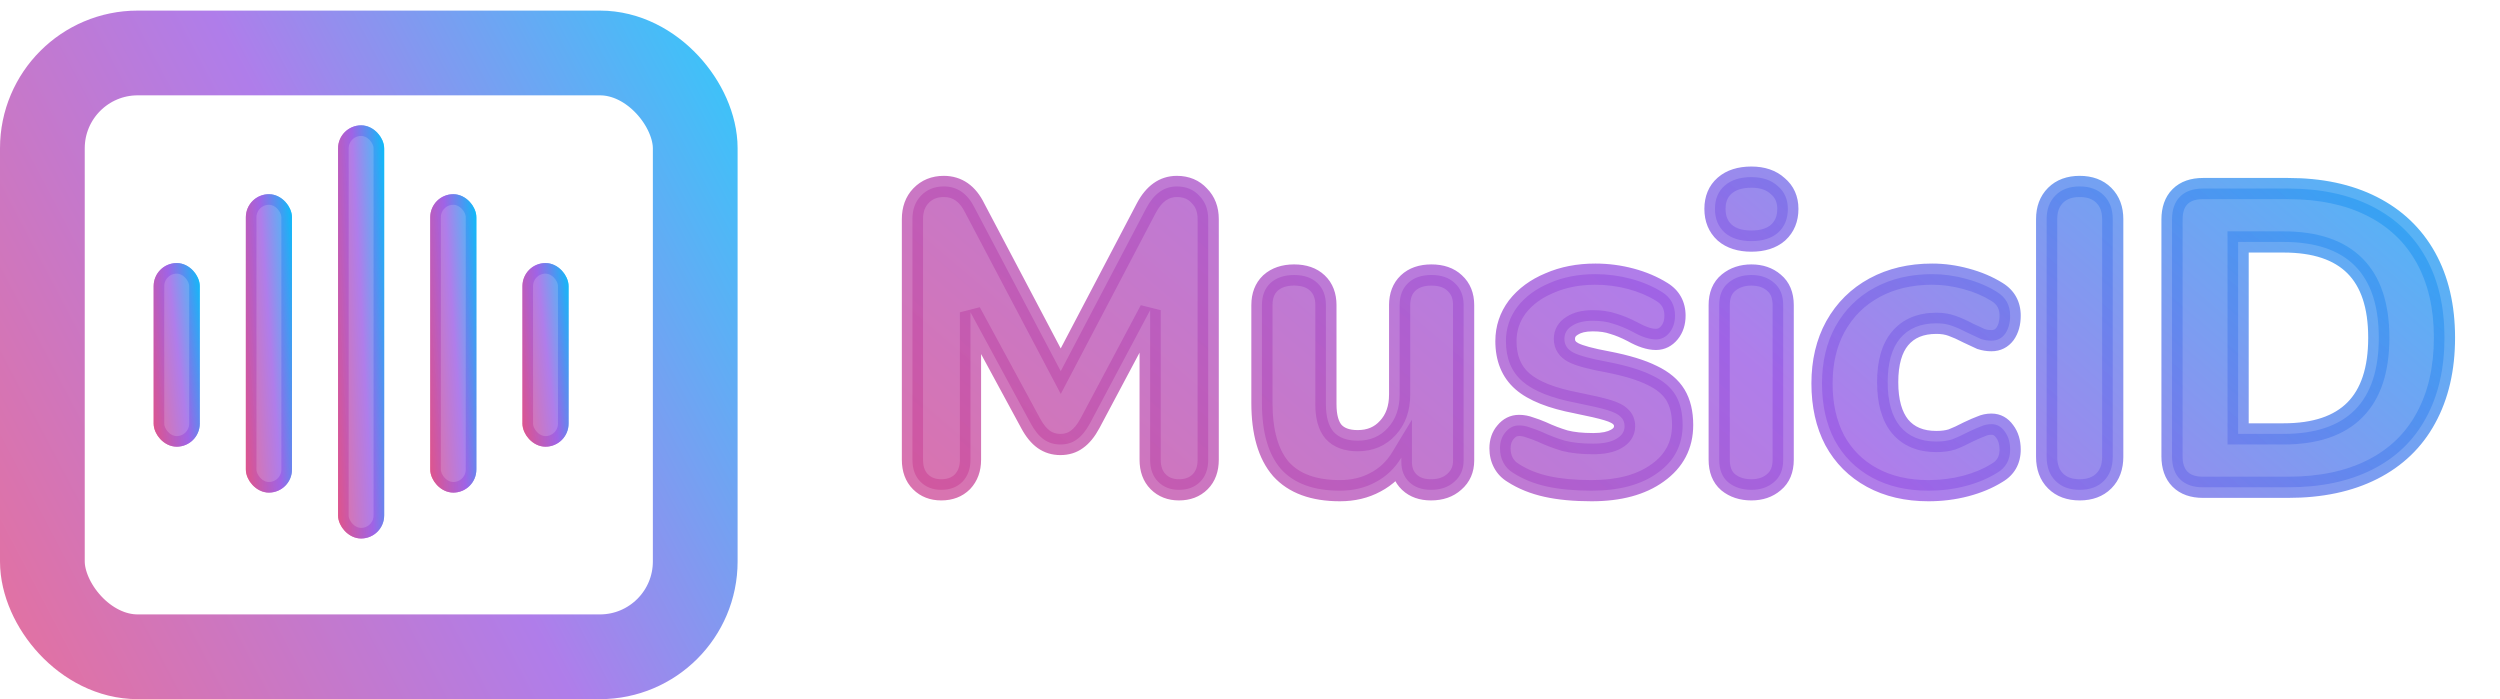 <svg width="236" height="66" viewBox="0 0 236 66" fill="none" xmlns="http://www.w3.org/2000/svg">
<path d="M111.094 17.6C111.974 17.6 112.681 17.893 113.214 18.48C113.774 19.04 114.054 19.773 114.054 20.68V43.4C114.054 44.28 113.801 44.973 113.294 45.48C112.787 45.987 112.121 46.24 111.294 46.24C110.494 46.24 109.841 45.987 109.334 45.48C108.827 44.973 108.574 44.28 108.574 43.4V29.28L102.894 39.96C102.521 40.653 102.107 41.16 101.654 41.48C101.227 41.8 100.707 41.96 100.094 41.96C99.507 41.96 98.987 41.8 98.534 41.48C98.081 41.16 97.667 40.653 97.294 39.96L91.614 29.48V43.4C91.614 44.253 91.361 44.947 90.854 45.48C90.347 45.987 89.681 46.24 88.854 46.24C88.054 46.24 87.401 45.987 86.894 45.48C86.387 44.973 86.134 44.28 86.134 43.4V20.68C86.134 19.773 86.401 19.04 86.934 18.48C87.494 17.893 88.214 17.6 89.094 17.6C90.374 17.6 91.347 18.28 92.014 19.64L100.134 35.04L108.214 19.64C108.934 18.28 109.894 17.6 111.094 17.6ZM135.126 25.96C136.059 25.96 136.792 26.213 137.326 26.72C137.886 27.227 138.166 27.92 138.166 28.8V43.48C138.166 44.307 137.872 44.973 137.286 45.48C136.726 45.987 135.992 46.24 135.086 46.24C134.232 46.24 133.552 46 133.046 45.52C132.539 45.04 132.286 44.4 132.286 43.6V43.2C131.672 44.213 130.859 44.987 129.846 45.52C128.859 46.053 127.739 46.32 126.486 46.32C124.006 46.32 122.152 45.64 120.926 44.28C119.726 42.893 119.126 40.813 119.126 38.04V28.8C119.126 27.92 119.392 27.227 119.926 26.72C120.486 26.213 121.232 25.96 122.166 25.96C123.099 25.96 123.832 26.213 124.366 26.72C124.899 27.227 125.166 27.92 125.166 28.8V38.16C125.166 39.333 125.406 40.2 125.886 40.76C126.392 41.32 127.152 41.6 128.166 41.6C129.339 41.6 130.286 41.2 131.006 40.4C131.752 39.6 132.126 38.547 132.126 37.24V28.8C132.126 27.92 132.392 27.227 132.926 26.72C133.459 26.213 134.192 25.96 135.126 25.96ZM150.24 46.32C148.614 46.32 147.2 46.187 146 45.92C144.8 45.653 143.747 45.227 142.84 44.64C142.44 44.4 142.134 44.08 141.92 43.68C141.707 43.28 141.6 42.827 141.6 42.32C141.6 41.707 141.774 41.2 142.12 40.8C142.467 40.373 142.894 40.16 143.4 40.16C143.747 40.16 144.094 40.227 144.44 40.36C144.787 40.467 145.147 40.6 145.52 40.76C146.267 41.107 147 41.387 147.72 41.6C148.44 41.787 149.334 41.88 150.4 41.88C151.334 41.88 152.054 41.733 152.56 41.44C153.094 41.147 153.36 40.747 153.36 40.24C153.36 39.867 153.24 39.573 153 39.36C152.787 39.12 152.374 38.907 151.76 38.72C151.147 38.533 150.174 38.307 148.84 38.04C146.467 37.587 144.76 36.907 143.72 36C142.68 35.093 142.16 33.827 142.16 32.2C142.16 31 142.52 29.92 143.24 28.96C143.987 28 145 27.253 146.28 26.72C147.56 26.16 149 25.88 150.6 25.88C151.747 25.88 152.867 26.027 153.96 26.32C155.054 26.613 156.027 27.027 156.88 27.56C157.707 28.067 158.12 28.813 158.12 29.8C158.12 30.44 157.947 30.973 157.6 31.4C157.254 31.827 156.827 32.04 156.32 32.04C155.707 32.04 154.974 31.8 154.12 31.32C153.454 30.973 152.84 30.72 152.28 30.56C151.747 30.373 151.107 30.28 150.36 30.28C149.534 30.28 148.88 30.44 148.4 30.76C147.92 31.053 147.68 31.467 147.68 32C147.68 32.56 147.96 32.987 148.52 33.28C149.08 33.573 150.16 33.867 151.76 34.16C153.547 34.507 154.947 34.933 155.96 35.44C156.974 35.92 157.707 36.533 158.16 37.28C158.614 38.027 158.84 38.973 158.84 40.12C158.84 42.013 158.054 43.52 156.48 44.64C154.934 45.76 152.854 46.32 150.24 46.32ZM165.333 46.24C164.453 46.24 163.719 46 163.133 45.52C162.573 45.04 162.293 44.333 162.293 43.4V28.8C162.293 27.867 162.586 27.16 163.173 26.68C163.759 26.2 164.479 25.96 165.333 25.96C166.186 25.96 166.893 26.2 167.453 26.68C168.039 27.16 168.333 27.867 168.333 28.8V43.4C168.333 44.333 168.039 45.04 167.453 45.52C166.893 46 166.186 46.24 165.333 46.24ZM165.333 22.76C164.266 22.76 163.426 22.493 162.813 21.96C162.199 21.4 161.893 20.653 161.893 19.72C161.893 18.787 162.199 18.053 162.813 17.52C163.426 16.987 164.266 16.72 165.333 16.72C166.373 16.72 167.199 17 167.813 17.56C168.453 18.093 168.773 18.813 168.773 19.72C168.773 20.653 168.466 21.4 167.853 21.96C167.239 22.493 166.399 22.76 165.333 22.76ZM182.037 46.32C180.01 46.32 178.237 45.907 176.717 45.08C175.197 44.253 174.023 43.08 173.197 41.56C172.397 40.04 171.997 38.253 171.997 36.2C171.997 34.147 172.423 32.347 173.277 30.8C174.157 29.227 175.383 28.013 176.957 27.16C178.53 26.307 180.343 25.88 182.397 25.88C183.463 25.88 184.53 26.027 185.597 26.32C186.69 26.613 187.663 27.027 188.517 27.56C189.343 28.067 189.757 28.813 189.757 29.8C189.757 30.493 189.597 31.067 189.277 31.52C188.957 31.947 188.53 32.16 187.997 32.16C187.65 32.16 187.317 32.107 186.997 32C186.703 31.867 186.303 31.68 185.797 31.44C185.237 31.147 184.73 30.92 184.277 30.76C183.85 30.6 183.357 30.52 182.797 30.52C181.303 30.52 180.157 31 179.357 31.96C178.583 32.893 178.197 34.267 178.197 36.08C178.197 37.893 178.583 39.28 179.357 40.24C180.157 41.2 181.303 41.68 182.797 41.68C183.357 41.68 183.85 41.613 184.277 41.48C184.703 41.32 185.223 41.08 185.837 40.76C186.343 40.52 186.743 40.347 187.037 40.24C187.33 40.107 187.65 40.04 187.997 40.04C188.503 40.04 188.917 40.267 189.237 40.72C189.583 41.173 189.757 41.747 189.757 42.44C189.757 43.427 189.343 44.16 188.517 44.64C187.663 45.173 186.677 45.587 185.557 45.88C184.437 46.173 183.263 46.32 182.037 46.32ZM196.322 46.24C195.362 46.24 194.602 45.96 194.042 45.4C193.482 44.84 193.202 44.08 193.202 43.12V20.68C193.202 19.747 193.482 19 194.042 18.44C194.602 17.88 195.362 17.6 196.322 17.6C197.282 17.6 198.042 17.88 198.602 18.44C199.162 19 199.442 19.747 199.442 20.68V43.12C199.442 44.08 199.162 44.84 198.602 45.4C198.042 45.96 197.282 46.24 196.322 46.24ZM207.958 46C207.025 46 206.305 45.747 205.798 45.24C205.292 44.733 205.038 44.013 205.038 43.08V20.72C205.038 19.787 205.292 19.067 205.798 18.56C206.305 18.053 207.025 17.8 207.958 17.8H215.998C219.065 17.8 221.705 18.36 223.918 19.48C226.132 20.6 227.825 22.213 228.998 24.32C230.172 26.427 230.758 28.947 230.758 31.88C230.758 34.813 230.172 37.347 228.998 39.48C227.852 41.587 226.172 43.2 223.958 44.32C221.745 45.44 219.092 46 215.998 46H207.958ZM215.558 40.96C221.558 40.96 224.558 37.933 224.558 31.88C224.558 25.853 221.558 22.84 215.558 22.84H211.278V40.96H215.558Z" fill="url(#paint0_linear_577_430)" fill-opacity="0.8"/>
<path d="M113.214 18.48L112.474 19.153L112.49 19.17L112.507 19.187L113.214 18.48ZM113.294 45.48L114.001 46.187L113.294 45.48ZM109.334 45.48L108.627 46.187L109.334 45.48ZM108.574 29.28H109.574L107.691 28.81L108.574 29.28ZM102.894 39.96L103.774 40.434L103.777 40.43L102.894 39.96ZM101.654 41.48L101.077 40.663L101.065 40.671L101.054 40.68L101.654 41.48ZM98.534 41.48L99.111 40.663L98.534 41.48ZM97.294 39.96L98.174 39.486L98.173 39.483L97.294 39.96ZM91.614 29.48L92.493 29.003L90.614 29.48H91.614ZM90.854 45.48L91.561 46.187L91.57 46.178L91.579 46.169L90.854 45.48ZM86.894 45.48L86.187 46.187L86.894 45.48ZM86.934 18.48L86.211 17.79L86.21 17.79L86.934 18.48ZM92.014 19.64L91.116 20.08L91.123 20.093L91.129 20.106L92.014 19.64ZM100.134 35.04L99.249 35.506L100.136 37.188L101.019 35.505L100.134 35.04ZM108.214 19.64L107.33 19.172L107.328 19.175L108.214 19.64ZM111.094 18.6C111.727 18.6 112.152 18.799 112.474 19.153L113.954 17.807C113.209 16.988 112.221 16.6 111.094 16.6V18.6ZM112.507 19.187C112.852 19.532 113.054 19.997 113.054 20.68H115.054C115.054 19.55 114.696 18.548 113.921 17.773L112.507 19.187ZM113.054 20.68V43.4H115.054V20.68H113.054ZM113.054 43.4C113.054 44.079 112.865 44.495 112.587 44.773L114.001 46.187C114.736 45.452 115.054 44.481 115.054 43.4H113.054ZM112.587 44.773C112.297 45.063 111.9 45.24 111.294 45.24V47.24C112.342 47.24 113.278 46.91 114.001 46.187L112.587 44.773ZM111.294 45.24C110.725 45.24 110.338 45.069 110.041 44.773L108.627 46.187C109.344 46.904 110.262 47.24 111.294 47.24V45.24ZM110.041 44.773C109.763 44.495 109.574 44.079 109.574 43.4H107.574C107.574 44.481 107.892 45.452 108.627 46.187L110.041 44.773ZM109.574 43.4V29.28H107.574V43.4H109.574ZM107.691 28.81L102.011 39.49L103.777 40.43L109.457 29.75L107.691 28.81ZM102.013 39.486C101.685 40.096 101.362 40.462 101.077 40.663L102.231 42.297C102.852 41.858 103.356 41.21 103.774 40.434L102.013 39.486ZM101.054 40.68C100.826 40.851 100.525 40.96 100.094 40.96V42.96C100.89 42.96 101.629 42.749 102.254 42.28L101.054 40.68ZM100.094 40.96C99.701 40.96 99.385 40.857 99.111 40.663L97.957 42.297C98.589 42.743 99.313 42.96 100.094 42.96V40.96ZM99.111 40.663C98.825 40.462 98.503 40.096 98.174 39.486L96.413 40.434C96.831 41.21 97.336 41.858 97.957 42.297L99.111 40.663ZM98.173 39.483L92.493 29.003L90.735 29.956L96.415 40.437L98.173 39.483ZM90.614 29.48V43.4H92.614V29.48H90.614ZM90.614 43.4C90.614 44.041 90.431 44.473 90.129 44.791L91.579 46.169C92.29 45.42 92.614 44.466 92.614 43.4H90.614ZM90.147 44.773C89.857 45.063 89.46 45.24 88.854 45.24V47.24C89.902 47.24 90.838 46.91 91.561 46.187L90.147 44.773ZM88.854 45.24C88.285 45.24 87.897 45.069 87.601 44.773L86.187 46.187C86.904 46.904 87.823 47.24 88.854 47.24V45.24ZM87.601 44.773C87.323 44.495 87.134 44.079 87.134 43.4H85.134C85.134 44.481 85.452 45.452 86.187 46.187L87.601 44.773ZM87.134 43.4V20.68H85.134V43.4H87.134ZM87.134 20.68C87.134 19.983 87.332 19.512 87.658 19.17L86.21 17.79C85.469 18.568 85.134 19.564 85.134 20.68H87.134ZM87.657 19.171C88.011 18.799 88.461 18.6 89.094 18.6V16.6C87.966 16.6 86.976 16.987 86.211 17.79L87.657 19.171ZM89.094 18.6C89.546 18.6 89.906 18.716 90.211 18.93C90.526 19.15 90.837 19.511 91.116 20.08L92.912 19.2C92.524 18.409 92.015 17.75 91.357 17.29C90.689 16.824 89.922 16.6 89.094 16.6V18.6ZM91.129 20.106L99.249 35.506L101.018 34.574L92.898 19.174L91.129 20.106ZM101.019 35.505L109.099 20.105L107.328 19.175L99.248 34.575L101.019 35.505ZM109.098 20.108C109.702 18.967 110.373 18.6 111.094 18.6V16.6C109.415 16.6 108.166 17.593 107.33 19.172L109.098 20.108ZM137.326 26.72L136.637 27.445L136.646 27.453L136.655 27.462L137.326 26.72ZM137.286 45.48L136.632 44.723L136.623 44.731L136.615 44.739L137.286 45.48ZM133.046 45.52L133.734 44.794L133.046 45.52ZM132.286 43.2H133.286V39.617L131.43 42.682L132.286 43.2ZM129.846 45.52L129.38 44.635L129.37 44.64L129.846 45.52ZM120.926 44.28L120.17 44.934L120.176 44.942L120.183 44.95L120.926 44.28ZM119.926 26.72L119.255 25.979L119.246 25.987L119.237 25.995L119.926 26.72ZM124.366 26.72L123.677 27.445V27.445L124.366 26.72ZM125.886 40.76L125.127 41.411L125.135 41.421L125.144 41.431L125.886 40.76ZM131.006 40.4L130.275 39.718L130.269 39.724L130.262 39.731L131.006 40.4ZM132.926 26.72L133.615 27.445L132.926 26.72ZM135.126 26.96C135.875 26.96 136.336 27.159 136.637 27.445L138.015 25.995C137.249 25.268 136.244 24.96 135.126 24.96V26.96ZM136.655 27.462C136.97 27.747 137.166 28.151 137.166 28.8H139.166C139.166 27.689 138.801 26.707 137.997 25.979L136.655 27.462ZM137.166 28.8V43.48H139.166V28.8H137.166ZM137.166 43.48C137.166 44.038 136.983 44.42 136.632 44.723L137.939 46.237C138.762 45.526 139.166 44.575 139.166 43.48H137.166ZM136.615 44.739C136.274 45.047 135.797 45.24 135.086 45.24V47.24C136.188 47.24 137.177 46.927 137.957 46.221L136.615 44.739ZM135.086 45.24C134.428 45.24 134.015 45.061 133.734 44.794L132.358 46.246C133.09 46.939 134.037 47.24 135.086 47.24V45.24ZM133.734 44.794C133.456 44.531 133.286 44.169 133.286 43.6H131.286C131.286 44.631 131.622 45.549 132.358 46.246L133.734 44.794ZM133.286 43.6V43.2H131.286V43.6H133.286ZM131.43 42.682C130.908 43.546 130.227 44.189 129.38 44.635L130.312 46.405C131.491 45.784 132.437 44.881 133.141 43.718L131.43 42.682ZM129.37 44.64C128.546 45.086 127.593 45.32 126.486 45.32V47.32C127.885 47.32 129.172 47.021 130.321 46.4L129.37 44.64ZM126.486 45.32C124.184 45.32 122.645 44.693 121.668 43.61L120.183 44.95C121.66 46.587 123.827 47.32 126.486 47.32V45.32ZM121.682 43.626C120.703 42.494 120.126 40.692 120.126 38.04H118.126C118.126 40.935 118.749 43.293 120.17 44.934L121.682 43.626ZM120.126 38.04V28.8H118.126V38.04H120.126ZM120.126 28.8C120.126 28.136 120.318 27.726 120.615 27.445L119.237 25.995C118.466 26.727 118.126 27.704 118.126 28.8H120.126ZM120.597 27.462C120.932 27.158 121.419 26.96 122.166 26.96V24.96C121.046 24.96 120.039 25.269 119.255 25.979L120.597 27.462ZM122.166 26.96C122.915 26.96 123.376 27.159 123.677 27.445L125.055 25.995C124.289 25.268 123.284 24.96 122.166 24.96V26.96ZM123.677 27.445C123.973 27.726 124.166 28.136 124.166 28.8H126.166C126.166 27.704 125.825 26.727 125.055 25.995L123.677 27.445ZM124.166 28.8V38.16H126.166V28.8H124.166ZM124.166 38.16C124.166 39.439 124.422 40.589 125.127 41.411L126.645 40.109C126.389 39.811 126.166 39.228 126.166 38.16H124.166ZM125.144 41.431C125.899 42.265 126.971 42.6 128.166 42.6V40.6C127.334 40.6 126.886 40.375 126.627 40.089L125.144 41.431ZM128.166 42.6C129.594 42.6 130.821 42.1 131.749 41.069L130.262 39.731C129.75 40.3 129.084 40.6 128.166 40.6V42.6ZM131.737 41.082C132.689 40.062 133.126 38.748 133.126 37.24H131.126C131.126 38.346 130.816 39.138 130.275 39.718L131.737 41.082ZM133.126 37.24V28.8H131.126V37.24H133.126ZM133.126 28.8C133.126 28.136 133.318 27.726 133.615 27.445L132.237 25.995C131.466 26.727 131.126 27.704 131.126 28.8H133.126ZM133.615 27.445C133.916 27.159 134.377 26.96 135.126 26.96V24.96C134.008 24.96 133.002 25.268 132.237 25.995L133.615 27.445ZM146 45.92L146.217 44.944L146 45.92ZM142.84 44.64L143.384 43.8L143.369 43.791L143.355 43.782L142.84 44.64ZM141.92 43.68L141.038 44.151L141.92 43.68ZM142.12 40.8L142.876 41.455L142.887 41.443L142.897 41.431L142.12 40.8ZM144.44 40.36L144.081 41.293L144.114 41.306L144.146 41.316L144.44 40.36ZM145.52 40.76L145.942 39.853L145.928 39.847L145.914 39.841L145.52 40.76ZM147.72 41.6L147.436 42.559L147.453 42.564L147.47 42.568L147.72 41.6ZM152.56 41.44L152.079 40.564L152.069 40.569L152.059 40.575L152.56 41.44ZM153 39.36L152.253 40.024L152.292 40.068L152.336 40.107L153 39.36ZM148.84 38.04L149.037 37.059L149.028 37.058L148.84 38.04ZM143.72 36L143.063 36.754H143.063L143.72 36ZM143.24 28.96L142.451 28.346L142.446 28.353L142.44 28.36L143.24 28.96ZM146.28 26.72L146.665 27.643L146.673 27.64L146.681 27.636L146.28 26.72ZM153.96 26.32L153.701 27.286L153.96 26.32ZM156.88 27.56L156.35 28.408L156.358 28.413L156.88 27.56ZM157.6 31.4L158.377 32.031V32.031L157.6 31.4ZM154.12 31.32L154.611 30.448L154.596 30.44L154.582 30.433L154.12 31.32ZM152.28 30.56L151.95 31.504L151.978 31.514L152.006 31.521L152.28 30.56ZM148.4 30.76L148.922 31.613L148.939 31.603L148.955 31.592L148.4 30.76ZM148.52 33.28L148.056 34.166L148.52 33.28ZM151.76 34.16L151.951 33.178L151.941 33.176L151.76 34.16ZM155.96 35.44L155.513 36.334L155.523 36.339L155.532 36.344L155.96 35.44ZM158.16 37.28L159.015 36.761L158.16 37.28ZM156.48 44.64L155.901 43.825L155.894 43.83L156.48 44.64ZM150.24 45.32C148.665 45.32 147.328 45.191 146.217 44.944L145.784 46.896C147.073 47.183 148.563 47.32 150.24 47.32V45.32ZM146.217 44.944C145.118 44.699 144.178 44.314 143.384 43.8L142.297 45.48C143.316 46.139 144.483 46.607 145.784 46.896L146.217 44.944ZM143.355 43.782C143.106 43.633 142.928 43.445 142.803 43.209L141.038 44.151C141.339 44.715 141.775 45.167 142.326 45.498L143.355 43.782ZM142.803 43.209C142.675 42.971 142.6 42.682 142.6 42.32H140.6C140.6 42.971 140.739 43.589 141.038 44.151L142.803 43.209ZM142.6 42.32C142.6 41.907 142.712 41.645 142.876 41.455L141.365 40.145C140.836 40.755 140.6 41.507 140.6 42.32H142.6ZM142.897 41.431C143.072 41.215 143.223 41.16 143.4 41.16V39.16C142.565 39.16 141.862 39.532 141.344 40.169L142.897 41.431ZM143.4 41.16C143.616 41.16 143.841 41.201 144.081 41.293L144.799 39.427C144.346 39.252 143.878 39.16 143.4 39.16V41.16ZM144.146 41.316C144.455 41.411 144.782 41.532 145.127 41.679L145.914 39.841C145.512 39.669 145.119 39.523 144.735 39.404L144.146 41.316ZM145.099 41.667C145.886 42.032 146.665 42.33 147.436 42.559L148.005 40.641C147.336 40.443 146.648 40.181 145.942 39.853L145.099 41.667ZM147.47 42.568C148.298 42.783 149.282 42.88 150.4 42.88V40.88C149.385 40.88 148.583 40.79 147.971 40.632L147.47 42.568ZM150.4 42.88C151.415 42.88 152.338 42.724 153.062 42.305L152.059 40.575C151.77 40.742 151.252 40.88 150.4 40.88V42.88ZM153.042 42.316C153.819 41.889 154.36 41.191 154.36 40.24H152.36C152.36 40.302 152.369 40.404 152.079 40.564L153.042 42.316ZM154.36 40.24C154.36 39.632 154.154 39.047 153.665 38.613L152.336 40.107C152.339 40.11 152.341 40.112 152.342 40.113C152.342 40.114 152.343 40.114 152.343 40.114C152.343 40.114 152.343 40.114 152.343 40.115C152.343 40.115 152.344 40.116 152.345 40.119C152.348 40.126 152.36 40.16 152.36 40.24H154.36ZM153.748 38.696C153.341 38.238 152.697 37.96 152.052 37.763L151.469 39.677C151.738 39.758 151.935 39.838 152.072 39.909C152.214 39.982 152.256 40.028 152.253 40.024L153.748 38.696ZM152.052 37.763C151.389 37.562 150.375 37.327 149.037 37.059L148.644 39.021C149.973 39.286 150.906 39.505 151.469 39.677L152.052 37.763ZM149.028 37.058C146.715 36.616 145.218 35.979 144.378 35.246L143.063 36.754C144.303 37.835 146.219 38.557 148.653 39.022L149.028 37.058ZM144.378 35.246C143.595 34.564 143.16 33.595 143.16 32.2H141.16C141.16 34.059 141.766 35.623 143.063 36.754L144.378 35.246ZM143.16 32.2C143.16 31.216 143.45 30.347 144.04 29.56L142.44 28.36C141.591 29.493 141.16 30.784 141.16 32.2H143.16ZM144.03 29.574C144.656 28.768 145.522 28.119 146.665 27.643L145.896 25.797C144.479 26.387 143.318 27.232 142.451 28.346L144.03 29.574ZM146.681 27.636C147.818 27.139 149.118 26.88 150.6 26.88V24.88C148.882 24.88 147.303 25.181 145.88 25.804L146.681 27.636ZM150.6 26.88C151.661 26.88 152.694 27.015 153.701 27.286L154.22 25.354C153.041 25.038 151.833 24.88 150.6 24.88V26.88ZM153.701 27.286C154.711 27.557 155.591 27.933 156.35 28.408L157.41 26.712C156.463 26.12 155.397 25.67 154.22 25.354L153.701 27.286ZM156.358 28.413C156.882 28.734 157.12 29.154 157.12 29.8H159.12C159.12 28.473 158.533 27.4 157.403 26.707L156.358 28.413ZM157.12 29.8C157.12 30.25 157.003 30.549 156.824 30.769L158.377 32.031C158.891 31.397 159.12 30.63 159.12 29.8H157.12ZM156.824 30.769C156.649 30.985 156.498 31.04 156.32 31.04V33.04C157.156 33.04 157.858 32.668 158.377 32.031L156.824 30.769ZM156.32 31.04C155.952 31.04 155.395 30.89 154.611 30.448L153.63 32.192C154.553 32.711 155.462 33.04 156.32 33.04V31.04ZM154.582 30.433C153.872 30.064 153.195 29.781 152.555 29.599L152.006 31.521C152.486 31.659 153.036 31.883 153.659 32.207L154.582 30.433ZM152.611 29.616C151.943 29.383 151.186 29.28 150.36 29.28V31.28C151.029 31.28 151.551 31.364 151.95 31.504L152.611 29.616ZM150.36 29.28C149.418 29.28 148.547 29.461 147.846 29.928L148.955 31.592C149.214 31.419 149.65 31.28 150.36 31.28V29.28ZM147.879 29.907C147.122 30.37 146.68 31.096 146.68 32H148.68C148.68 31.838 148.719 31.737 148.922 31.613L147.879 29.907ZM146.68 32C146.68 32.455 146.797 32.897 147.054 33.289C147.308 33.674 147.661 33.959 148.056 34.166L148.984 32.394C148.82 32.308 148.753 32.232 148.727 32.191C148.704 32.157 148.68 32.105 148.68 32H146.68ZM148.056 34.166C148.768 34.538 149.989 34.852 151.58 35.144L151.941 33.176C150.332 32.881 149.393 32.608 148.984 32.394L148.056 34.166ZM151.57 35.142C153.314 35.48 154.615 35.885 155.513 36.334L156.408 34.546C155.279 33.981 153.78 33.533 151.951 33.178L151.57 35.142ZM155.532 36.344C156.419 36.764 156.979 37.261 157.306 37.799L159.015 36.761C158.435 35.806 157.529 35.077 156.389 34.536L155.532 36.344ZM157.306 37.799C157.639 38.347 157.84 39.1 157.84 40.12H159.84C159.84 38.846 159.589 37.706 159.015 36.761L157.306 37.799ZM157.84 40.12C157.84 41.682 157.217 42.889 155.901 43.825L157.06 45.455C158.891 44.151 159.84 42.344 159.84 40.12H157.84ZM155.894 43.83C154.571 44.788 152.719 45.32 150.24 45.32V47.32C152.988 47.32 155.297 46.732 157.067 45.45L155.894 43.83ZM163.133 45.52L162.482 46.279L162.491 46.287L162.499 46.294L163.133 45.52ZM163.173 26.68L163.806 27.454L163.173 26.68ZM167.453 26.68L166.802 27.439L166.811 27.447L166.819 27.454L167.453 26.68ZM167.453 45.52L166.819 44.746L166.811 44.753L166.802 44.761L167.453 45.52ZM162.813 21.96L162.138 22.698L162.147 22.707L162.156 22.715L162.813 21.96ZM162.813 17.52L163.469 18.275L162.813 17.52ZM167.813 17.56L167.138 18.299L167.155 18.314L167.172 18.328L167.813 17.56ZM167.853 21.96L168.509 22.715L168.518 22.707L168.527 22.698L167.853 21.96ZM165.333 45.24C164.644 45.24 164.146 45.057 163.766 44.746L162.499 46.294C163.293 46.943 164.261 47.24 165.333 47.24V45.24ZM163.783 44.761C163.502 44.519 163.293 44.125 163.293 43.4H161.293C161.293 44.542 161.644 45.561 162.482 46.279L163.783 44.761ZM163.293 43.4V28.8H161.293V43.4H163.293ZM163.293 28.8C163.293 28.09 163.504 27.701 163.806 27.454L162.539 25.906C161.667 26.619 161.293 27.643 161.293 28.8H163.293ZM163.806 27.454C164.191 27.139 164.679 26.96 165.333 26.96V24.96C164.279 24.96 163.327 25.262 162.539 25.906L163.806 27.454ZM165.333 26.96C165.987 26.96 166.451 27.139 166.802 27.439L168.103 25.921C167.334 25.261 166.385 24.96 165.333 24.96V26.96ZM166.819 27.454C167.121 27.701 167.333 28.09 167.333 28.8H169.333C169.333 27.643 168.958 26.619 168.086 25.906L166.819 27.454ZM167.333 28.8V43.4H169.333V28.8H167.333ZM167.333 43.4C167.333 44.109 167.121 44.499 166.819 44.746L168.086 46.294C168.958 45.581 169.333 44.557 169.333 43.4H167.333ZM166.802 44.761C166.451 45.061 165.987 45.24 165.333 45.24V47.24C166.385 47.24 167.334 46.939 168.103 46.279L166.802 44.761ZM165.333 21.76C164.43 21.76 163.85 21.537 163.469 21.205L162.156 22.715C163.002 23.45 164.102 23.76 165.333 23.76V21.76ZM163.487 21.221C163.108 20.875 162.893 20.411 162.893 19.72H160.893C160.893 20.896 161.291 21.924 162.138 22.698L163.487 21.221ZM162.893 19.72C162.893 19.029 163.107 18.589 163.469 18.275L162.156 16.765C161.291 17.518 160.893 18.545 160.893 19.72H162.893ZM163.469 18.275C163.85 17.944 164.43 17.72 165.333 17.72V15.72C164.101 15.72 163.002 16.03 162.156 16.765L163.469 18.275ZM165.333 17.72C166.189 17.72 166.753 17.946 167.138 18.299L168.487 16.822C167.646 16.054 166.557 15.72 165.333 15.72V17.72ZM167.172 18.328C167.563 18.653 167.773 19.08 167.773 19.72H169.773C169.773 18.546 169.343 17.533 168.453 16.792L167.172 18.328ZM167.773 19.72C167.773 20.411 167.557 20.875 167.178 21.221L168.527 22.698C169.375 21.924 169.773 20.896 169.773 19.72H167.773ZM167.196 21.205C166.816 21.537 166.235 21.76 165.333 21.76V23.76C166.564 23.76 167.663 23.45 168.509 22.715L167.196 21.205ZM176.717 45.08L177.194 44.202L176.717 45.08ZM173.197 41.56L172.312 42.026L172.318 42.038L173.197 41.56ZM173.277 30.8L172.404 30.312L172.401 30.317L173.277 30.8ZM176.957 27.16L176.48 26.281L176.957 27.16ZM185.597 26.32L185.332 27.284L185.338 27.286L185.597 26.32ZM188.517 27.56L187.987 28.408L187.994 28.413L188.517 27.56ZM189.277 31.52L190.077 32.12L190.085 32.108L190.094 32.097L189.277 31.52ZM186.997 32L186.583 32.91L186.631 32.932L186.68 32.949L186.997 32ZM185.797 31.44L185.333 32.326L185.35 32.335L185.369 32.344L185.797 31.44ZM184.277 30.76L183.926 31.696L183.935 31.7L183.944 31.703L184.277 30.76ZM179.357 31.96L178.588 31.32L178.587 31.322L179.357 31.96ZM179.357 40.24L178.578 40.867L178.583 40.874L178.589 40.88L179.357 40.24ZM184.277 41.48L184.575 42.434L184.602 42.426L184.628 42.416L184.277 41.48ZM185.837 40.76L185.409 39.856L185.391 39.864L185.374 39.873L185.837 40.76ZM187.037 40.24L187.378 41.18L187.415 41.166L187.451 41.15L187.037 40.24ZM189.237 40.72L188.42 41.297L188.431 41.312L188.442 41.327L189.237 40.72ZM188.517 44.64L188.015 43.775L188.001 43.783L187.987 43.792L188.517 44.64ZM182.037 45.32C180.148 45.32 178.545 44.936 177.194 44.202L176.239 45.959C177.929 46.878 179.872 47.32 182.037 47.32V45.32ZM177.194 44.202C175.844 43.467 174.81 42.433 174.075 41.082L172.318 42.038C173.237 43.727 174.55 45.04 176.239 45.959L177.194 44.202ZM174.082 41.094C173.371 39.743 172.997 38.123 172.997 36.2H170.997C170.997 38.384 171.423 40.337 172.312 42.026L174.082 41.094ZM172.997 36.2C172.997 34.288 173.393 32.659 174.152 31.283L172.401 30.317C171.454 32.034 170.997 34.005 170.997 36.2H172.997ZM174.149 31.288C174.938 29.879 176.028 28.802 177.433 28.039L176.48 26.281C174.739 27.225 173.376 28.575 172.404 30.312L174.149 31.288ZM177.433 28.039C178.84 27.276 180.485 26.88 182.397 26.88V24.88C180.202 24.88 178.22 25.337 176.48 26.281L177.433 28.039ZM182.397 26.88C183.371 26.88 184.348 27.014 185.332 27.284L185.862 25.356C184.712 25.04 183.556 24.88 182.397 24.88V26.88ZM185.338 27.286C186.347 27.557 187.227 27.933 187.987 28.408L189.047 26.712C188.1 26.12 187.033 25.67 185.856 25.354L185.338 27.286ZM187.994 28.413C188.518 28.734 188.757 29.154 188.757 29.8H190.757C190.757 28.473 190.169 27.4 189.039 26.707L187.994 28.413ZM188.757 29.8C188.757 30.339 188.634 30.697 188.46 30.943L190.094 32.097C190.56 31.437 190.757 30.648 190.757 29.8H188.757ZM188.477 30.92C188.346 31.095 188.215 31.16 187.997 31.16V33.16C188.845 33.16 189.568 32.798 190.077 32.12L188.477 30.92ZM187.997 31.16C187.755 31.16 187.528 31.123 187.313 31.051L186.68 32.949C187.105 33.09 187.546 33.16 187.997 33.16V31.16ZM187.411 31.09C187.124 30.959 186.73 30.775 186.225 30.536L185.369 32.344C185.877 32.585 186.283 32.774 186.583 32.91L187.411 31.09ZM186.261 30.554C185.671 30.245 185.119 29.997 184.61 29.817L183.944 31.703C184.341 31.843 184.803 32.048 185.333 32.326L186.261 30.554ZM184.628 29.824C184.066 29.613 183.45 29.52 182.797 29.52V31.52C183.263 31.52 183.634 31.587 183.926 31.696L184.628 29.824ZM182.797 29.52C181.071 29.52 179.616 30.087 178.589 31.32L180.125 32.6C180.698 31.913 181.536 31.52 182.797 31.52V29.52ZM178.587 31.322C177.607 32.505 177.197 34.145 177.197 36.08H179.197C179.197 34.388 179.56 33.282 180.127 32.598L178.587 31.322ZM177.197 36.08C177.197 38.018 177.608 39.663 178.578 40.867L180.135 39.613C179.559 38.897 179.197 37.769 179.197 36.08H177.197ZM178.589 40.88C179.616 42.113 181.071 42.68 182.797 42.68V40.68C181.536 40.68 180.698 40.287 180.125 39.6L178.589 40.88ZM182.797 42.68C183.433 42.68 184.031 42.605 184.575 42.434L183.978 40.526C183.669 40.622 183.28 40.68 182.797 40.68V42.68ZM184.628 42.416C185.107 42.237 185.666 41.977 186.299 41.647L185.374 39.873C184.78 40.183 184.3 40.403 183.926 40.544L184.628 42.416ZM186.265 41.664C186.762 41.428 187.129 41.271 187.378 41.18L186.695 39.3C186.358 39.423 185.925 39.612 185.409 39.856L186.265 41.664ZM187.451 41.15C187.604 41.081 187.782 41.04 187.997 41.04V39.04C187.518 39.04 187.056 39.133 186.623 39.33L187.451 41.15ZM187.997 41.04C188.144 41.04 188.266 41.079 188.42 41.297L190.054 40.143C189.567 39.454 188.863 39.04 187.997 39.04V41.04ZM188.442 41.327C188.629 41.571 188.757 41.918 188.757 42.44H190.757C190.757 41.576 190.538 40.775 190.031 40.112L188.442 41.327ZM188.757 42.44C188.757 43.084 188.521 43.481 188.015 43.775L189.019 45.505C190.166 44.839 190.757 43.769 190.757 42.44H188.757ZM187.987 43.792C187.231 44.264 186.34 44.641 185.303 44.913L185.81 46.847C187.013 46.532 188.096 46.082 189.047 45.488L187.987 43.792ZM185.303 44.913C184.271 45.183 183.183 45.32 182.037 45.32V47.32C183.344 47.32 184.603 47.164 185.81 46.847L185.303 44.913ZM194.042 45.4L194.749 44.693L194.042 45.4ZM194.042 18.44L194.749 19.147L194.042 18.44ZM198.602 18.44L197.895 19.147L198.602 18.44ZM198.602 45.4L199.309 46.107L198.602 45.4ZM196.322 45.24C195.568 45.24 195.083 45.027 194.749 44.693L193.335 46.107C194.121 46.893 195.157 47.24 196.322 47.24V45.24ZM194.749 44.693C194.416 44.359 194.202 43.875 194.202 43.12H192.202C192.202 44.285 192.549 45.321 193.335 46.107L194.749 44.693ZM194.202 43.12V20.68H192.202V43.12H194.202ZM194.202 20.68C194.202 19.961 194.41 19.486 194.749 19.147L193.335 17.733C192.555 18.514 192.202 19.532 192.202 20.68H194.202ZM194.749 19.147C195.083 18.813 195.568 18.6 196.322 18.6V16.6C195.157 16.6 194.121 16.947 193.335 17.733L194.749 19.147ZM196.322 18.6C197.077 18.6 197.561 18.813 197.895 19.147L199.309 17.733C198.523 16.947 197.488 16.6 196.322 16.6V18.6ZM197.895 19.147C198.235 19.486 198.442 19.961 198.442 20.68H200.442C200.442 19.532 200.09 18.514 199.309 17.733L197.895 19.147ZM198.442 20.68V43.12H200.442V20.68H198.442ZM198.442 43.12C198.442 43.875 198.229 44.359 197.895 44.693L199.309 46.107C200.096 45.321 200.442 44.285 200.442 43.12H198.442ZM197.895 44.693C197.561 45.027 197.077 45.24 196.322 45.24V47.24C197.488 47.24 198.523 46.893 199.309 46.107L197.895 44.693ZM223.918 19.48L224.37 18.588V18.588L223.918 19.48ZM228.998 24.32L229.872 23.833L228.998 24.32ZM228.998 39.48L228.122 38.998L228.12 39.002L228.998 39.48ZM223.958 44.32L224.41 45.212L223.958 44.32ZM211.278 22.84V21.84H210.278V22.84H211.278ZM211.278 40.96H210.278V41.96H211.278V40.96ZM207.958 45C207.207 45 206.773 44.8 206.505 44.533L205.091 45.947C205.837 46.693 206.843 47 207.958 47V45ZM206.505 44.533C206.238 44.266 206.038 43.832 206.038 43.08H204.038C204.038 44.195 204.345 45.201 205.091 45.947L206.505 44.533ZM206.038 43.08V20.72H204.038V43.08H206.038ZM206.038 20.72C206.038 19.968 206.238 19.534 206.505 19.267L205.091 17.853C204.345 18.599 204.038 19.605 204.038 20.72H206.038ZM206.505 19.267C206.773 19 207.207 18.8 207.958 18.8V16.8C206.843 16.8 205.837 17.107 205.091 17.853L206.505 19.267ZM207.958 18.8H215.998V16.8H207.958V18.8ZM215.998 18.8C218.944 18.8 221.423 19.338 223.467 20.372L224.37 18.588C221.987 17.382 219.185 16.8 215.998 16.8V18.8ZM223.467 20.372C225.508 21.405 227.051 22.88 228.125 24.807L229.872 23.833C228.599 21.547 226.756 19.795 224.37 18.588L223.467 20.372ZM228.125 24.807C229.199 26.735 229.758 29.08 229.758 31.88H231.758C231.758 28.813 231.144 26.118 229.872 23.833L228.125 24.807ZM229.758 31.88C229.758 34.679 229.199 37.04 228.122 38.998L229.874 39.962C231.144 37.654 231.758 34.947 231.758 31.88H229.758ZM228.12 39.002C227.074 40.924 225.546 42.396 223.507 43.428L224.41 45.212C226.798 44.004 228.63 42.249 229.877 39.958L228.12 39.002ZM223.507 43.428C221.464 44.462 218.973 45 215.998 45V47C219.211 47 222.026 46.418 224.41 45.212L223.507 43.428ZM215.998 45H207.958V47H215.998V45ZM215.558 41.96C218.715 41.96 221.265 41.163 223.019 39.394C224.77 37.627 225.558 35.059 225.558 31.88H223.558C223.558 34.755 222.846 36.727 221.598 37.986C220.351 39.244 218.402 39.96 215.558 39.96V41.96ZM225.558 31.88C225.558 28.714 224.77 26.155 223.017 24.395C221.263 22.633 218.714 21.84 215.558 21.84V23.84C218.403 23.84 220.353 24.553 221.6 25.805C222.847 27.058 223.558 29.02 223.558 31.88H225.558ZM215.558 21.84H211.278V23.84H215.558V21.84ZM210.278 22.84V40.96H212.278V22.84H210.278ZM211.278 41.96H215.558V39.96H211.278V41.96Z" fill="url(#paint1_linear_577_430)" fill-opacity="0.8"/>
<rect x="4" y="5" width="61.63" height="57" rx="9" stroke="url(#paint2_linear_577_430)" stroke-opacity="0.8" stroke-width="8"/>
<rect x="14.505" y="24.833" width="4.352" height="17.333" rx="2.176" fill="url(#paint3_linear_577_430)" fill-opacity="0.8"/>
<rect x="15.005" y="25.333" width="3.352" height="16.333" rx="1.676" stroke="url(#paint4_linear_577_430)" stroke-opacity="0.8"/>
<rect x="49.32" y="24.833" width="4.352" height="17.333" rx="2.176" fill="url(#paint5_linear_577_430)" fill-opacity="0.8"/>
<rect x="49.82" y="25.333" width="3.352" height="16.333" rx="1.676" stroke="url(#paint6_linear_577_430)" stroke-opacity="0.8"/>
<rect x="40.616" y="18.333" width="4.352" height="28.167" rx="2.176" fill="url(#paint7_linear_577_430)" fill-opacity="0.8"/>
<rect x="41.116" y="18.833" width="3.352" height="27.167" rx="1.676" stroke="url(#paint8_linear_577_430)" stroke-opacity="0.8"/>
<rect x="23.209" y="18.333" width="4.352" height="28.167" rx="2.176" fill="url(#paint9_linear_577_430)" fill-opacity="0.8"/>
<rect x="23.709" y="18.833" width="3.352" height="27.167" rx="1.676" stroke="url(#paint10_linear_577_430)" stroke-opacity="0.8"/>
<rect x="31.913" y="11.833" width="4.352" height="39" rx="2.176" fill="url(#paint11_linear_577_430)" fill-opacity="0.8"/>
<rect x="32.413" y="12.333" width="3.352" height="38" rx="1.676" stroke="url(#paint12_linear_577_430)" stroke-opacity="0.8"/>
<defs>
<linearGradient id="paint0_linear_577_430" x1="236" y1="3.83079e-06" x2="139.49" y2="113.581" gradientUnits="userSpaceOnUse">
<stop offset="0.005" stop-color="#00BBF9"/>
<stop offset="0.481" stop-color="#9B5DE5"/>
<stop offset="1" stop-color="#DE4D86"/>
</linearGradient>
<linearGradient id="paint1_linear_577_430" x1="236" y1="3.83079e-06" x2="139.49" y2="113.581" gradientUnits="userSpaceOnUse">
<stop offset="0.005" stop-color="#00BBF9"/>
<stop offset="0.481" stop-color="#9B5DE5"/>
<stop offset="1" stop-color="#DE4D86"/>
</linearGradient>
<linearGradient id="paint2_linear_577_430" x1="69.63" y1="1" x2="-10.892" y2="43.298" gradientUnits="userSpaceOnUse">
<stop offset="0.005" stop-color="#00BBF9"/>
<stop offset="0.481" stop-color="#9B5DE5"/>
<stop offset="1" stop-color="#DE4D86"/>
</linearGradient>
<linearGradient id="paint3_linear_577_430" x1="18.857" y1="24.833" x2="12.531" y2="25.612" gradientUnits="userSpaceOnUse">
<stop offset="0.005" stop-color="#00BBF9"/>
<stop offset="0.481" stop-color="#9B5DE5"/>
<stop offset="1" stop-color="#DE4D86"/>
</linearGradient>
<linearGradient id="paint4_linear_577_430" x1="18.857" y1="24.833" x2="12.531" y2="25.612" gradientUnits="userSpaceOnUse">
<stop offset="0.005" stop-color="#00BBF9"/>
<stop offset="0.481" stop-color="#9B5DE5"/>
<stop offset="1" stop-color="#DE4D86"/>
</linearGradient>
<linearGradient id="paint5_linear_577_430" x1="53.672" y1="24.833" x2="47.347" y2="25.612" gradientUnits="userSpaceOnUse">
<stop offset="0.005" stop-color="#00BBF9"/>
<stop offset="0.481" stop-color="#9B5DE5"/>
<stop offset="1" stop-color="#DE4D86"/>
</linearGradient>
<linearGradient id="paint6_linear_577_430" x1="53.672" y1="24.833" x2="47.347" y2="25.612" gradientUnits="userSpaceOnUse">
<stop offset="0.005" stop-color="#00BBF9"/>
<stop offset="0.481" stop-color="#9B5DE5"/>
<stop offset="1" stop-color="#DE4D86"/>
</linearGradient>
<linearGradient id="paint7_linear_577_430" x1="44.968" y1="18.333" x2="38.583" y2="18.817" gradientUnits="userSpaceOnUse">
<stop offset="0.005" stop-color="#00BBF9"/>
<stop offset="0.481" stop-color="#9B5DE5"/>
<stop offset="1" stop-color="#DE4D86"/>
</linearGradient>
<linearGradient id="paint8_linear_577_430" x1="44.968" y1="18.333" x2="38.583" y2="18.817" gradientUnits="userSpaceOnUse">
<stop offset="0.005" stop-color="#00BBF9"/>
<stop offset="0.481" stop-color="#9B5DE5"/>
<stop offset="1" stop-color="#DE4D86"/>
</linearGradient>
<linearGradient id="paint9_linear_577_430" x1="27.561" y1="18.333" x2="21.176" y2="18.817" gradientUnits="userSpaceOnUse">
<stop offset="0.005" stop-color="#00BBF9"/>
<stop offset="0.481" stop-color="#9B5DE5"/>
<stop offset="1" stop-color="#DE4D86"/>
</linearGradient>
<linearGradient id="paint10_linear_577_430" x1="27.561" y1="18.333" x2="21.176" y2="18.817" gradientUnits="userSpaceOnUse">
<stop offset="0.005" stop-color="#00BBF9"/>
<stop offset="0.481" stop-color="#9B5DE5"/>
<stop offset="1" stop-color="#DE4D86"/>
</linearGradient>
<linearGradient id="paint11_linear_577_430" x1="36.264" y1="11.833" x2="29.862" y2="12.183" gradientUnits="userSpaceOnUse">
<stop offset="0.005" stop-color="#00BBF9"/>
<stop offset="0.481" stop-color="#9B5DE5"/>
<stop offset="1" stop-color="#DE4D86"/>
</linearGradient>
<linearGradient id="paint12_linear_577_430" x1="36.264" y1="11.833" x2="29.862" y2="12.183" gradientUnits="userSpaceOnUse">
<stop offset="0.005" stop-color="#00BBF9"/>
<stop offset="0.481" stop-color="#9B5DE5"/>
<stop offset="1" stop-color="#DE4D86"/>
</linearGradient>
</defs>
</svg>
